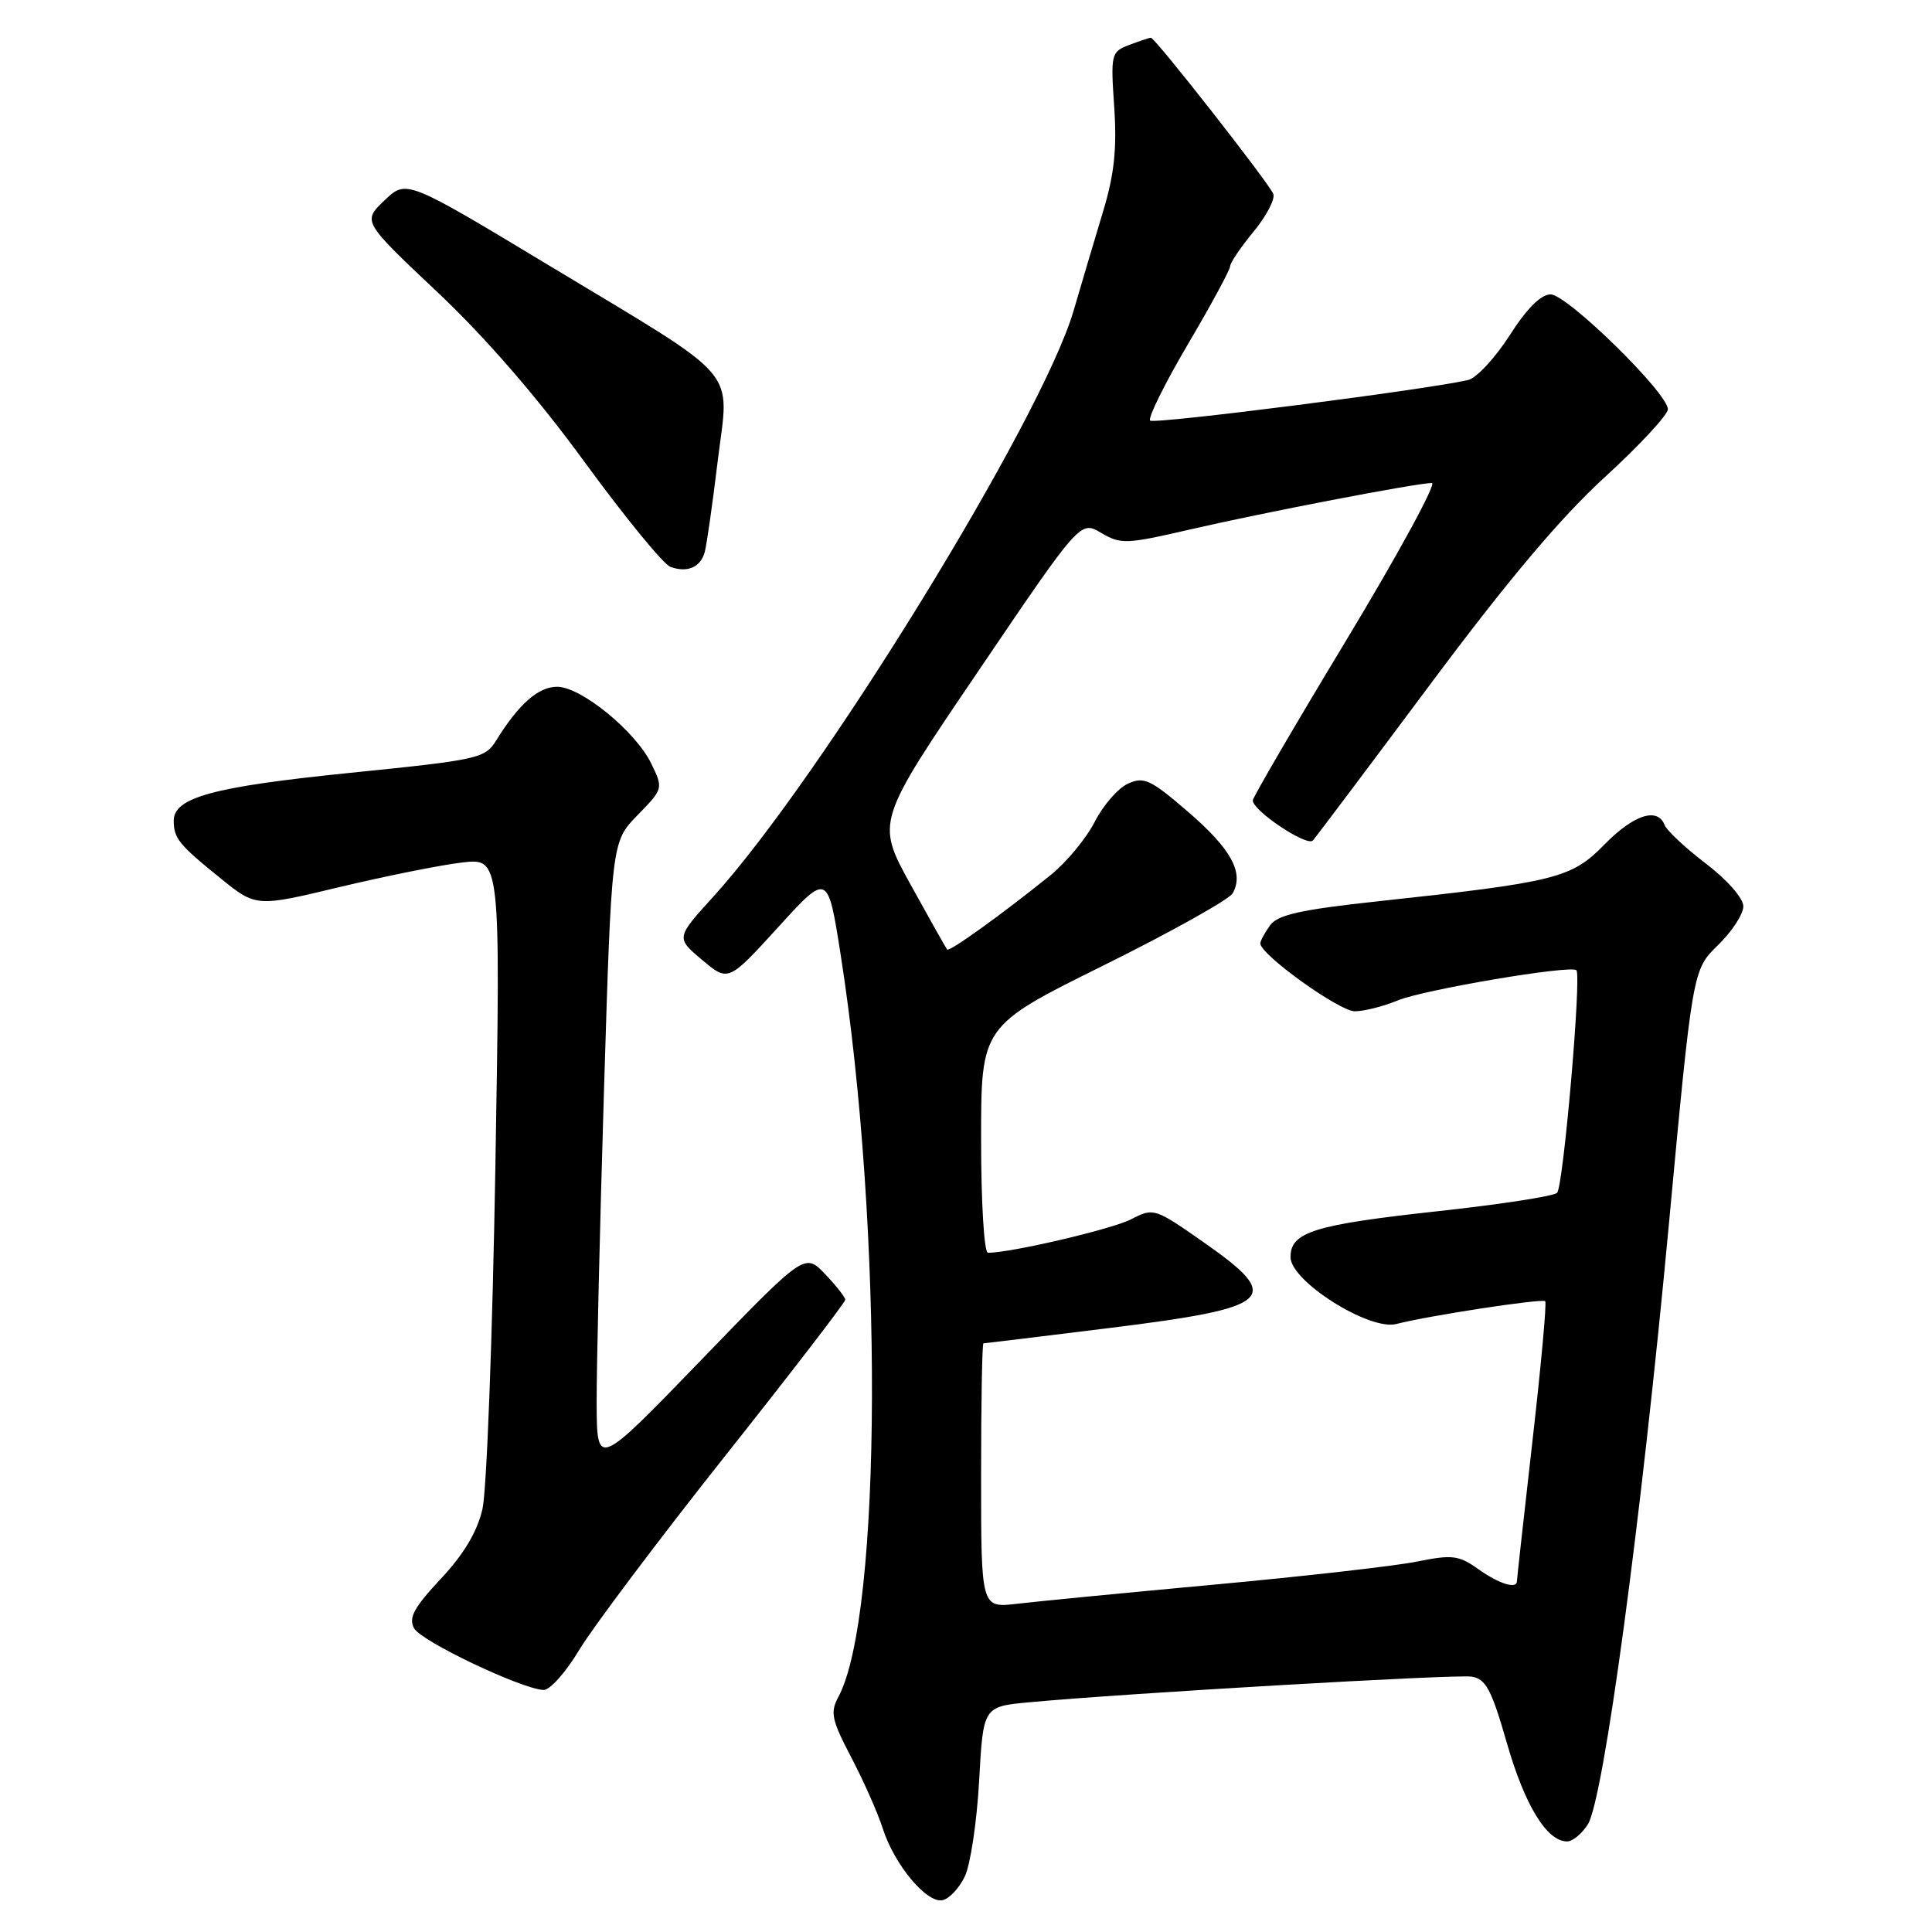 <?xml version="1.0" encoding="UTF-8" standalone="no"?>
<!DOCTYPE svg PUBLIC "-//W3C//DTD SVG 1.1//EN" "http://www.w3.org/Graphics/SVG/1.1/DTD/svg11.dtd" >
<svg xmlns="http://www.w3.org/2000/svg" xmlns:xlink="http://www.w3.org/1999/xlink" version="1.1" viewBox="0 0 256 256">
 <g >
 <path fill="currentColor"
d=" M 127.84 248.64 C 128.59 247.09 129.44 241.38 129.74 235.97 C 130.28 226.13 130.28 226.13 136.39 225.56 C 149.11 224.37 192.79 221.84 194.97 222.16 C 196.88 222.45 197.62 223.83 199.68 231.00 C 202.05 239.24 204.97 244.00 207.65 244.00 C 208.37 244.00 209.60 242.99 210.39 241.75 C 212.48 238.50 217.43 201.83 221.11 162.50 C 224.28 128.50 224.28 128.50 227.64 125.24 C 229.49 123.44 231.00 121.13 231.00 120.09 C 231.00 119.02 228.88 116.60 226.04 114.43 C 223.31 112.35 220.85 110.05 220.57 109.32 C 219.64 106.91 216.46 107.95 212.57 111.93 C 208.23 116.37 206.18 116.88 182.55 119.43 C 172.38 120.53 169.32 121.21 168.30 122.60 C 167.59 123.58 167.00 124.67 167.00 125.01 C 167.00 126.49 177.46 134.00 179.51 134.00 C 180.75 134.00 183.30 133.35 185.19 132.57 C 188.57 131.15 208.14 127.84 208.88 128.56 C 209.58 129.24 207.15 157.25 206.32 158.06 C 205.87 158.50 198.84 159.58 190.71 160.47 C 174.11 162.28 171.00 163.24 171.00 166.58 C 171.00 169.76 181.42 176.34 185.00 175.44 C 189.46 174.30 204.36 172.03 204.75 172.42 C 204.96 172.62 204.20 180.95 203.06 190.92 C 201.93 200.88 201.00 209.26 201.00 209.52 C 201.00 210.61 198.63 209.87 195.90 207.93 C 193.30 206.08 192.44 205.97 187.75 206.92 C 184.86 207.50 172.82 208.87 161.00 209.96 C 149.18 211.05 137.36 212.20 134.75 212.51 C 130.00 213.07 130.00 213.07 130.00 195.53 C 130.00 185.89 130.14 178.00 130.31 178.00 C 130.48 178.00 137.98 177.09 146.99 175.97 C 168.85 173.26 170.16 172.06 159.45 164.58 C 153.00 160.07 152.86 160.02 149.88 161.56 C 147.35 162.87 133.97 166.00 130.91 166.00 C 130.40 166.00 130.00 159.36 130.00 150.98 C 130.00 135.96 130.00 135.96 146.25 127.91 C 155.19 123.48 162.88 119.18 163.34 118.36 C 164.86 115.64 163.15 112.51 157.46 107.60 C 152.47 103.29 151.58 102.87 149.46 103.84 C 148.15 104.43 146.17 106.71 145.06 108.89 C 143.94 111.08 141.34 114.23 139.26 115.91 C 132.93 121.03 125.82 126.15 125.51 125.82 C 125.35 125.64 123.17 121.77 120.65 117.20 C 116.08 108.90 116.08 108.90 129.62 88.94 C 143.15 68.97 143.15 68.97 145.91 70.61 C 148.50 72.14 149.26 72.11 157.59 70.18 C 167.26 67.94 187.74 64.00 189.73 64.00 C 190.40 64.00 185.34 73.30 178.48 84.68 C 171.61 96.05 166.00 105.67 166.00 106.06 C 166.00 107.43 173.18 112.22 173.96 111.37 C 174.39 110.89 181.38 101.59 189.49 90.71 C 199.73 76.97 206.80 68.57 212.62 63.25 C 217.23 59.03 221.00 54.97 221.00 54.23 C 221.00 52.08 207.65 39.00 205.46 39.01 C 204.18 39.01 202.29 40.90 200.02 44.46 C 198.10 47.45 195.63 50.11 194.52 50.36 C 188.78 51.67 152.91 56.24 152.40 55.73 C 152.07 55.40 154.32 50.86 157.40 45.62 C 160.48 40.39 163.00 35.74 163.00 35.28 C 163.00 34.83 164.39 32.77 166.10 30.70 C 167.80 28.63 168.98 26.39 168.72 25.70 C 168.17 24.29 153.06 5.00 152.50 5.00 C 152.30 5.00 151.01 5.43 149.64 5.95 C 147.23 6.86 147.16 7.13 147.64 14.20 C 148.01 19.70 147.65 23.10 146.17 28.00 C 145.09 31.58 143.33 37.50 142.26 41.16 C 138.08 55.48 108.81 103.08 94.53 118.80 C 89.56 124.27 89.56 124.27 93.03 127.19 C 96.50 130.11 96.50 130.11 103.10 122.87 C 109.69 115.63 109.69 115.63 111.40 126.56 C 117.05 162.66 116.89 214.05 111.09 224.85 C 109.98 226.90 110.20 227.91 112.79 232.85 C 114.42 235.96 116.30 240.20 116.97 242.28 C 118.49 247.05 122.76 252.19 124.87 251.79 C 125.76 251.62 127.10 250.20 127.84 248.64 Z  M 76.74 218.64 C 78.51 215.69 87.16 204.18 95.97 193.06 C 104.79 181.95 112.00 172.57 112.00 172.23 C 112.00 171.89 110.79 170.35 109.32 168.81 C 106.63 166.01 106.63 166.01 92.87 180.25 C 79.10 194.50 79.10 194.50 79.06 186.00 C 79.04 181.32 79.48 162.66 80.03 144.52 C 81.04 111.54 81.04 111.54 84.47 108.02 C 87.89 104.52 87.90 104.48 86.30 101.19 C 84.22 96.90 76.99 91.00 73.82 91.00 C 71.34 91.00 68.74 93.29 65.79 98.05 C 64.27 100.51 63.53 100.67 46.36 102.41 C 28.22 104.25 22.99 105.67 23.02 108.78 C 23.04 111.10 23.72 111.94 29.22 116.38 C 33.94 120.19 33.94 120.19 45.00 117.54 C 51.09 116.09 58.38 114.62 61.20 114.29 C 66.33 113.68 66.33 113.68 65.64 154.59 C 65.26 177.09 64.49 197.50 63.93 199.95 C 63.23 202.98 61.46 205.94 58.40 209.21 C 54.84 213.02 54.11 214.37 54.87 215.76 C 55.81 217.48 69.07 223.79 72.02 223.93 C 72.85 223.97 74.98 221.59 76.74 218.64 Z  M 93.38 73.16 C 93.63 72.25 94.41 66.82 95.10 61.10 C 96.63 48.48 98.61 50.77 72.59 35.08 C 53.84 23.78 53.84 23.78 50.94 26.56 C 48.03 29.34 48.03 29.34 57.93 38.68 C 64.32 44.70 71.26 52.71 77.49 61.26 C 82.81 68.54 87.91 74.78 88.83 75.11 C 91.07 75.93 92.82 75.18 93.38 73.16 Z "/>
</g>
</svg>
